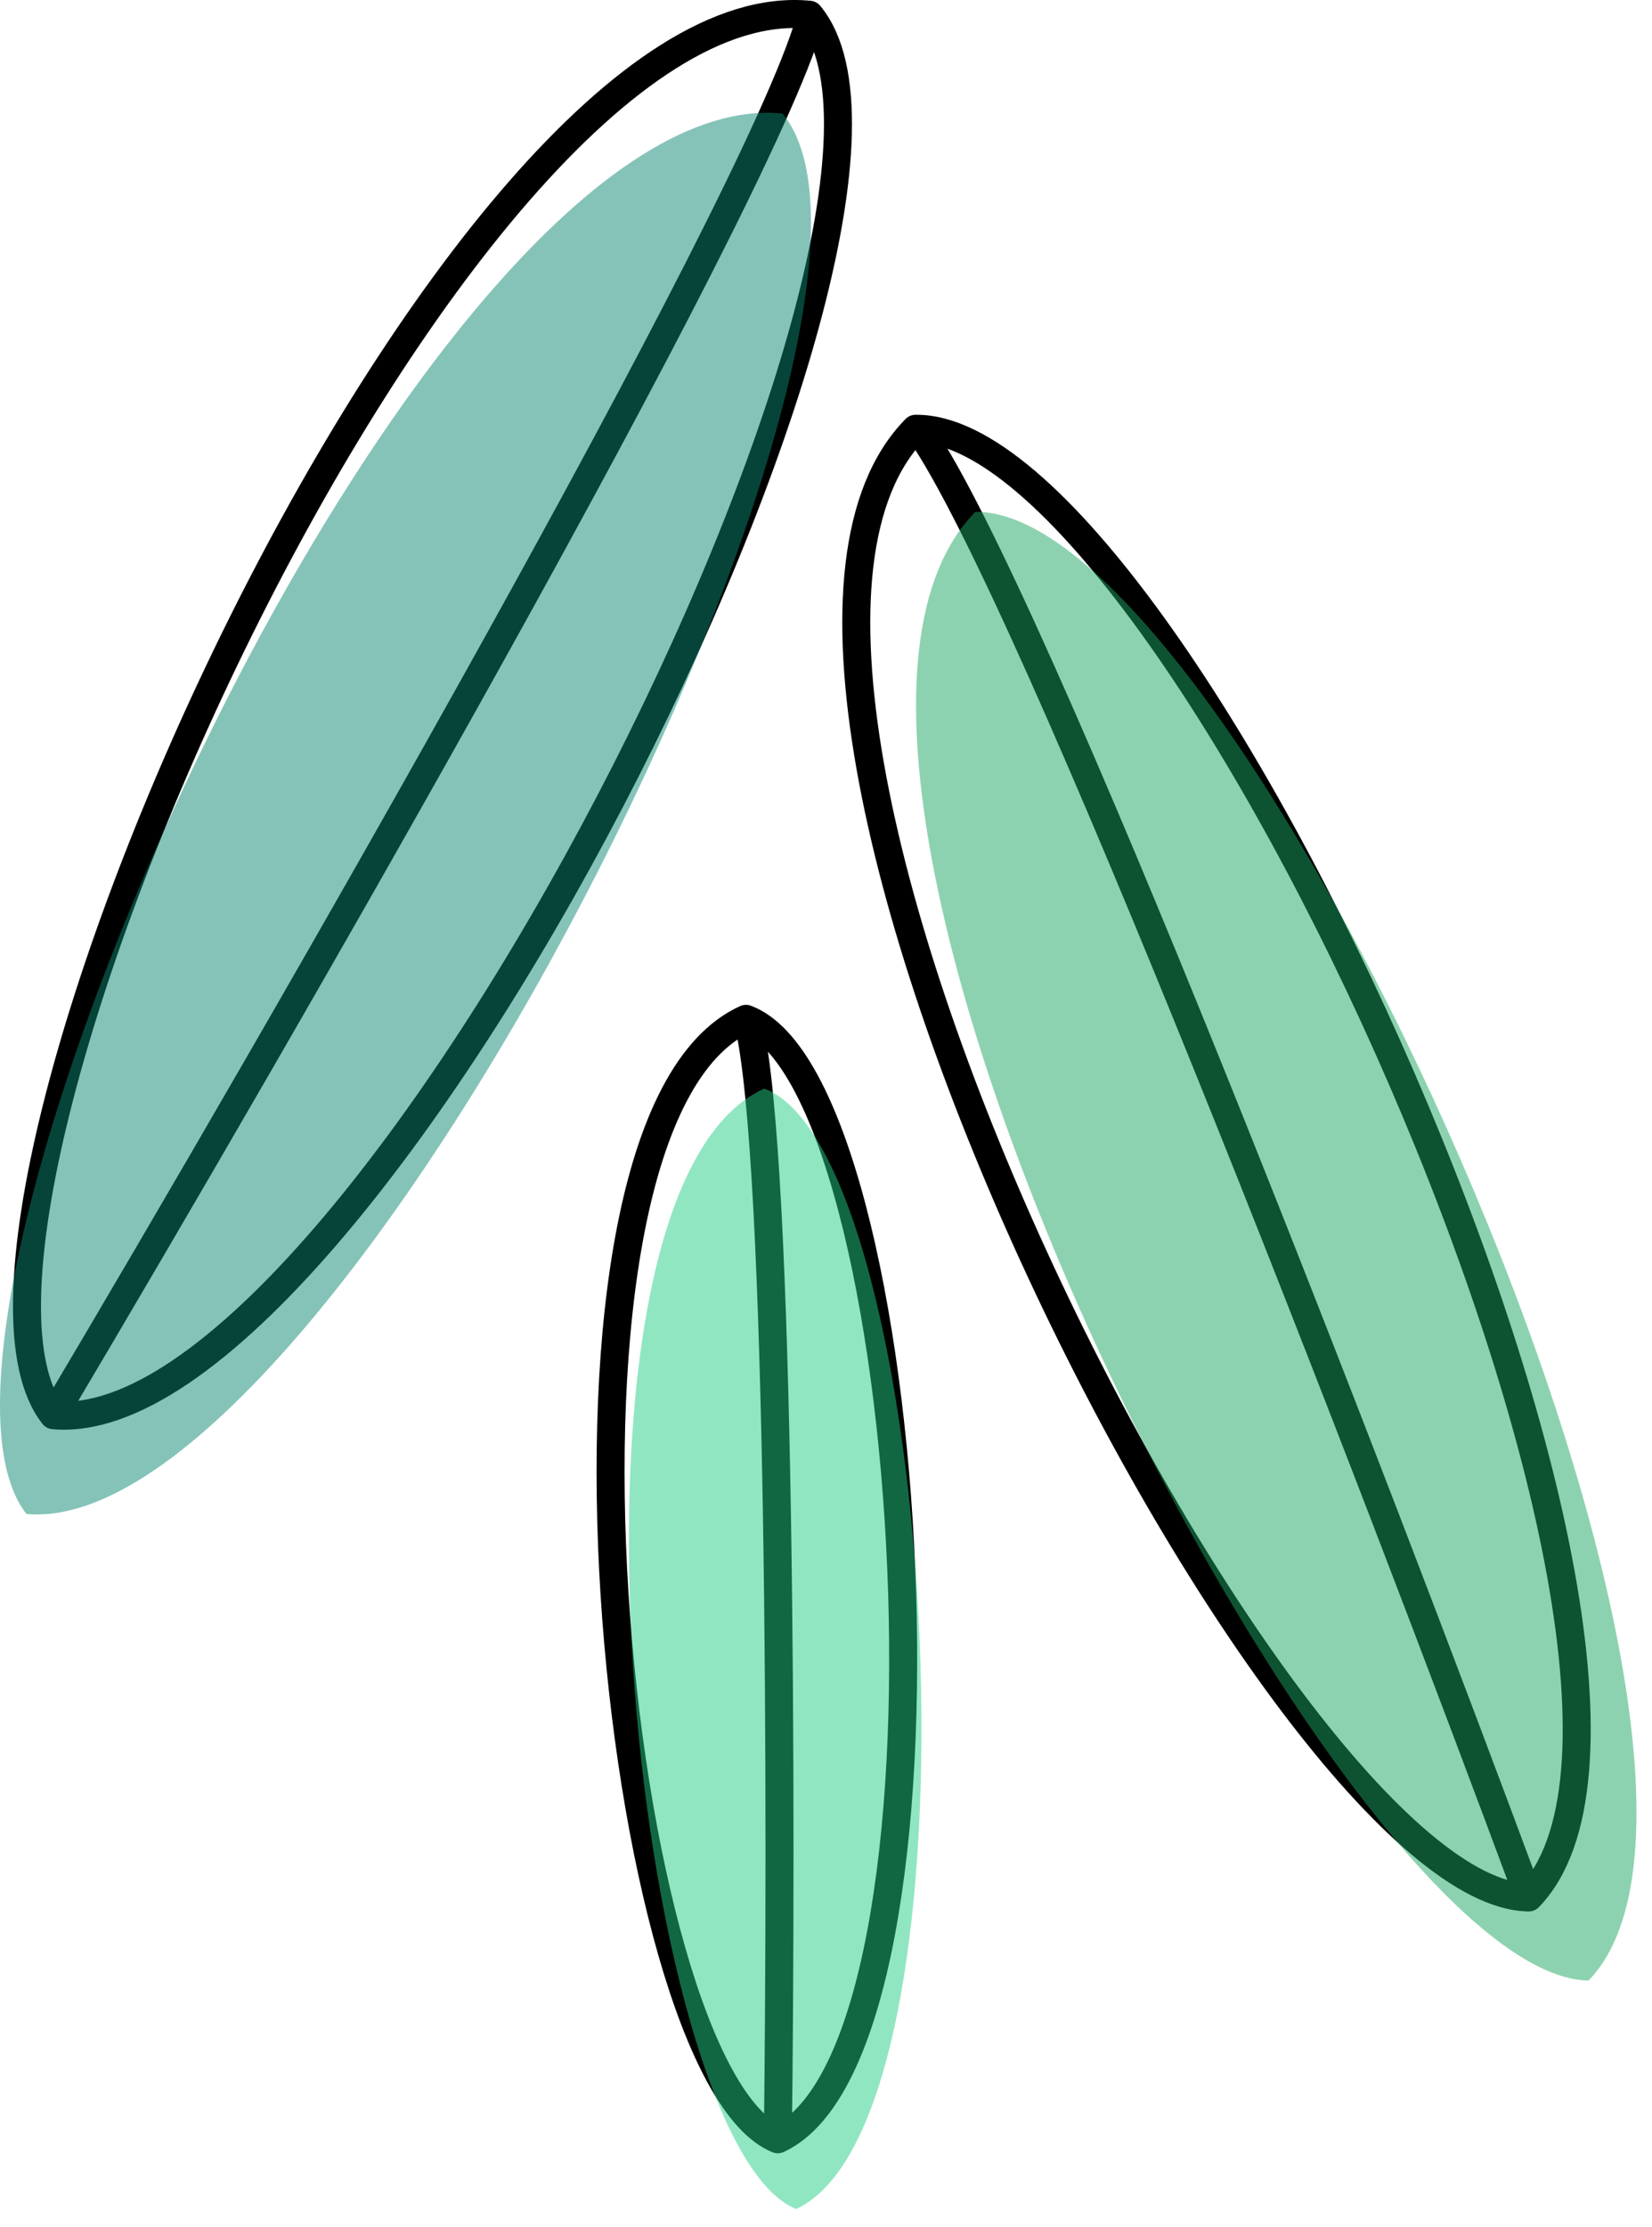 <svg width="118" height="159" viewBox="0 0 118 159" fill="none" xmlns="http://www.w3.org/2000/svg">
<g clip-path="url(#clip0)">
<path d="M57.818 1.052C32.318 -1.448 -7.182 87.052 3.818 101.052C25.818 103.052 69.818 15.552 57.818 1.052Z" stroke="black" stroke-width="2" stroke-linecap="round" stroke-linejoin="round"/>
<path d="M3.818 101.052C20.152 73.552 53.818 15.152 57.818 1.552" stroke="black" stroke-width="2"/>
<path d="M55.891 8.104C30.391 5.604 -9.109 94.103 1.89 108.104C23.89 110.104 67.89 22.604 55.891 8.104Z" fill="#0D8973" fill-opacity="0.5"/>
<path d="M65.398 30.617C47.419 48.872 91.394 135.236 109.197 135.486C124.586 119.638 84.218 30.404 65.398 30.617Z" stroke="black" stroke-width="2" stroke-linecap="round" stroke-linejoin="round"/>
<path d="M109.197 135.486C98.085 105.494 73.846 42.593 65.786 30.931" stroke="black" stroke-width="2"/>
<path d="M69.668 36.55C51.69 54.806 95.665 141.169 113.467 141.42C128.857 125.571 88.489 36.337 69.668 36.55Z" fill="#1CA663" fill-opacity="0.5"/>
<path d="M53.282 72.749C36.849 80.203 43.921 148.089 55.56 152.754C69.682 146.227 65.707 77.367 53.282 72.749Z" stroke="black" stroke-width="2" stroke-linecap="round" stroke-linejoin="round"/>
<path d="M55.56 152.754C55.838 130.231 55.807 82.757 53.458 73.054" stroke="black" stroke-width="2"/>
<path d="M54.589 77.729C38.156 85.183 45.228 153.069 56.867 157.734C70.989 151.207 67.014 82.347 54.589 77.729Z" fill="#24CF87" fill-opacity="0.5"/>
</g>
<defs>
<clipPath id="clip0">
<rect width="118" height="159" fill="white"/>
</clipPath>
</defs>
</svg>
